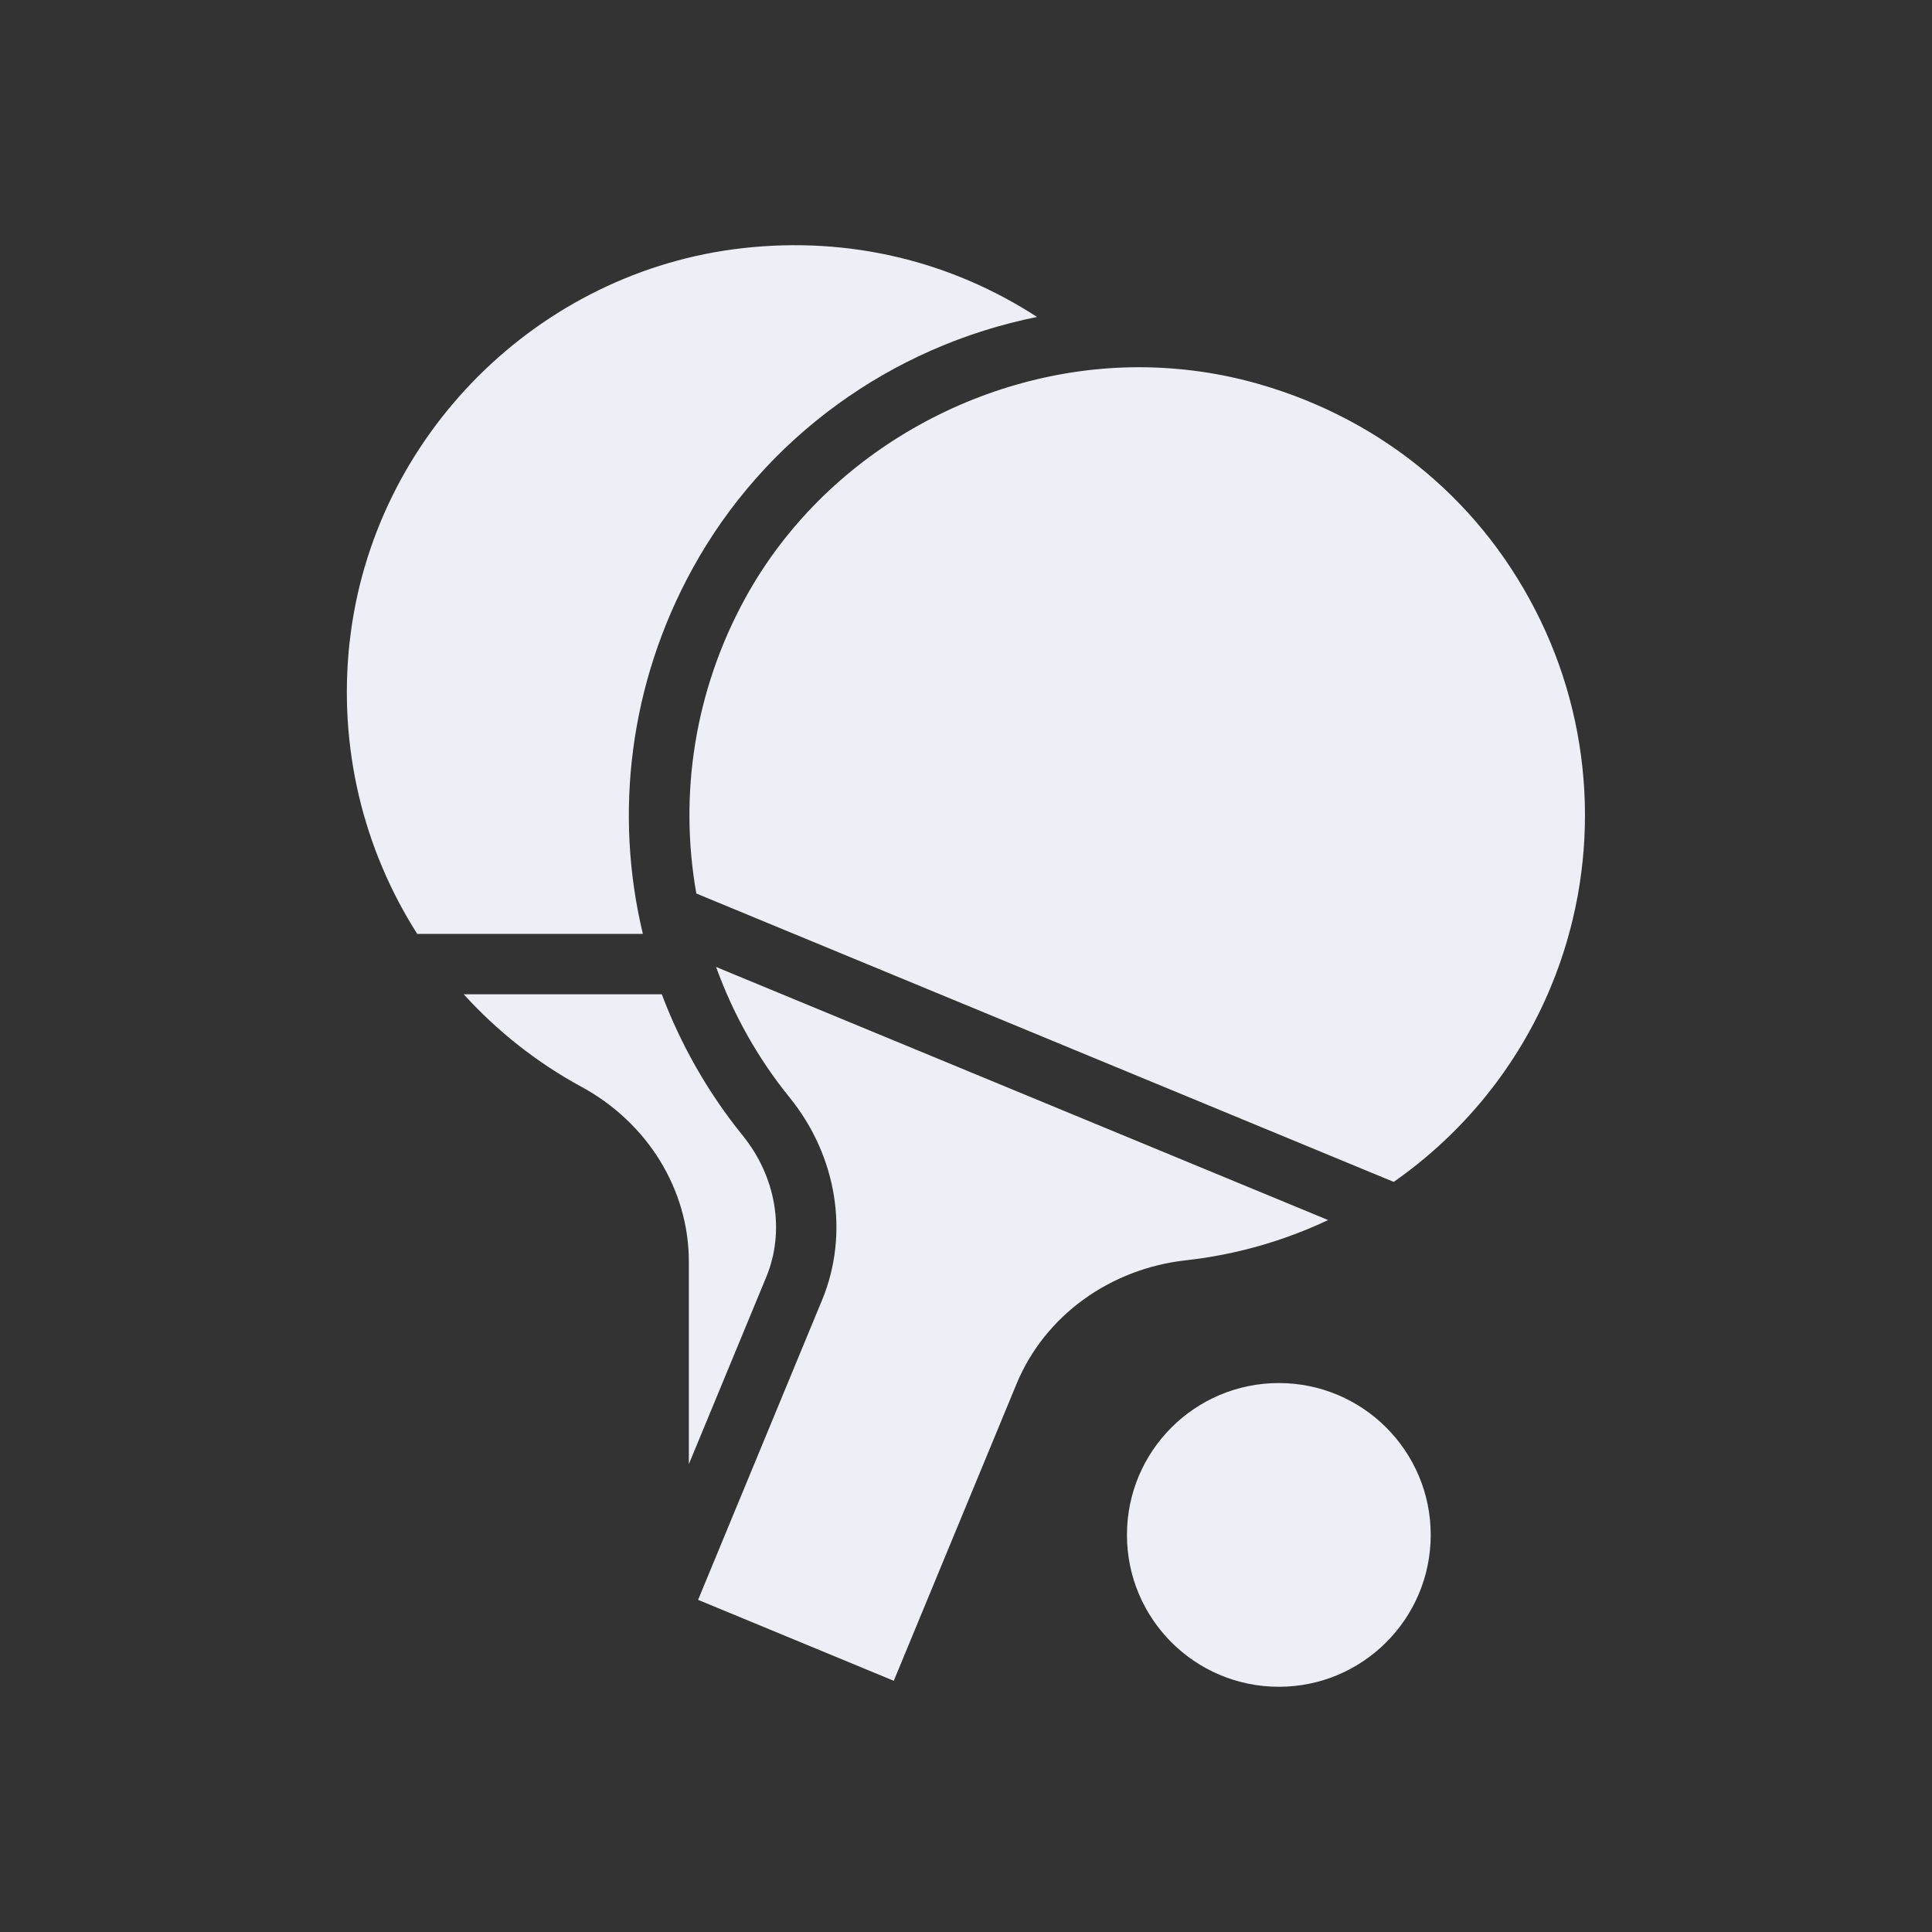 <svg width="52" height="52" viewBox="0 0 52 52" fill="none" xmlns="http://www.w3.org/2000/svg">
<rect x="0" y="0" width="52" height="52" fill="#333333" stroke="none"/>
<path d="M9.411 17.28C10.022 11.748 14.479 7.289 20.009 6.677C22.854 6.36 25.592 7.025 27.912 8.531C23.998 9.318 20.583 11.767 18.637 15.309C16.946 18.389 16.522 21.886 17.303 25.136H11.23C9.778 22.859 9.098 20.108 9.41 17.279L9.411 17.28ZM15.647 29.25C14.433 28.591 13.374 27.743 12.48 26.761H17.812C18.322 28.11 19.044 29.395 19.988 30.56C20.891 31.674 21.135 33.133 20.625 34.369L18.54 39.409V33.953C18.54 32.02 17.431 30.217 15.647 29.25L15.647 29.25ZM31.926 33.92C29.865 34.147 28.117 35.421 27.362 37.244L24.056 45.239L18.789 43.06L22.127 34.989C22.865 33.203 22.529 31.113 21.25 29.536C20.38 28.463 19.725 27.274 19.273 26.026L35.747 32.838C34.56 33.398 33.273 33.77 31.926 33.92L31.926 33.92ZM41.746 26.549C40.852 28.71 39.365 30.516 37.512 31.811L18.742 24.049C18.27 21.389 18.693 18.587 20.062 16.093C22.191 12.215 26.43 9.884 30.652 9.884C31.758 9.884 32.853 10.039 33.908 10.344C37.277 11.319 39.961 13.58 41.468 16.71C42.954 19.799 43.055 23.384 41.746 26.549L41.746 26.549Z" fill="#EDEEF6"/>
<path d="M38.508 41.312C38.508 43.57 36.677 45.4 34.42 45.4C32.162 45.4 30.332 43.57 30.332 41.312C30.332 39.055 32.162 37.225 34.42 37.225C36.677 37.225 38.508 39.055 38.508 41.312Z" fill="#EDEEF6"/>
</svg>
